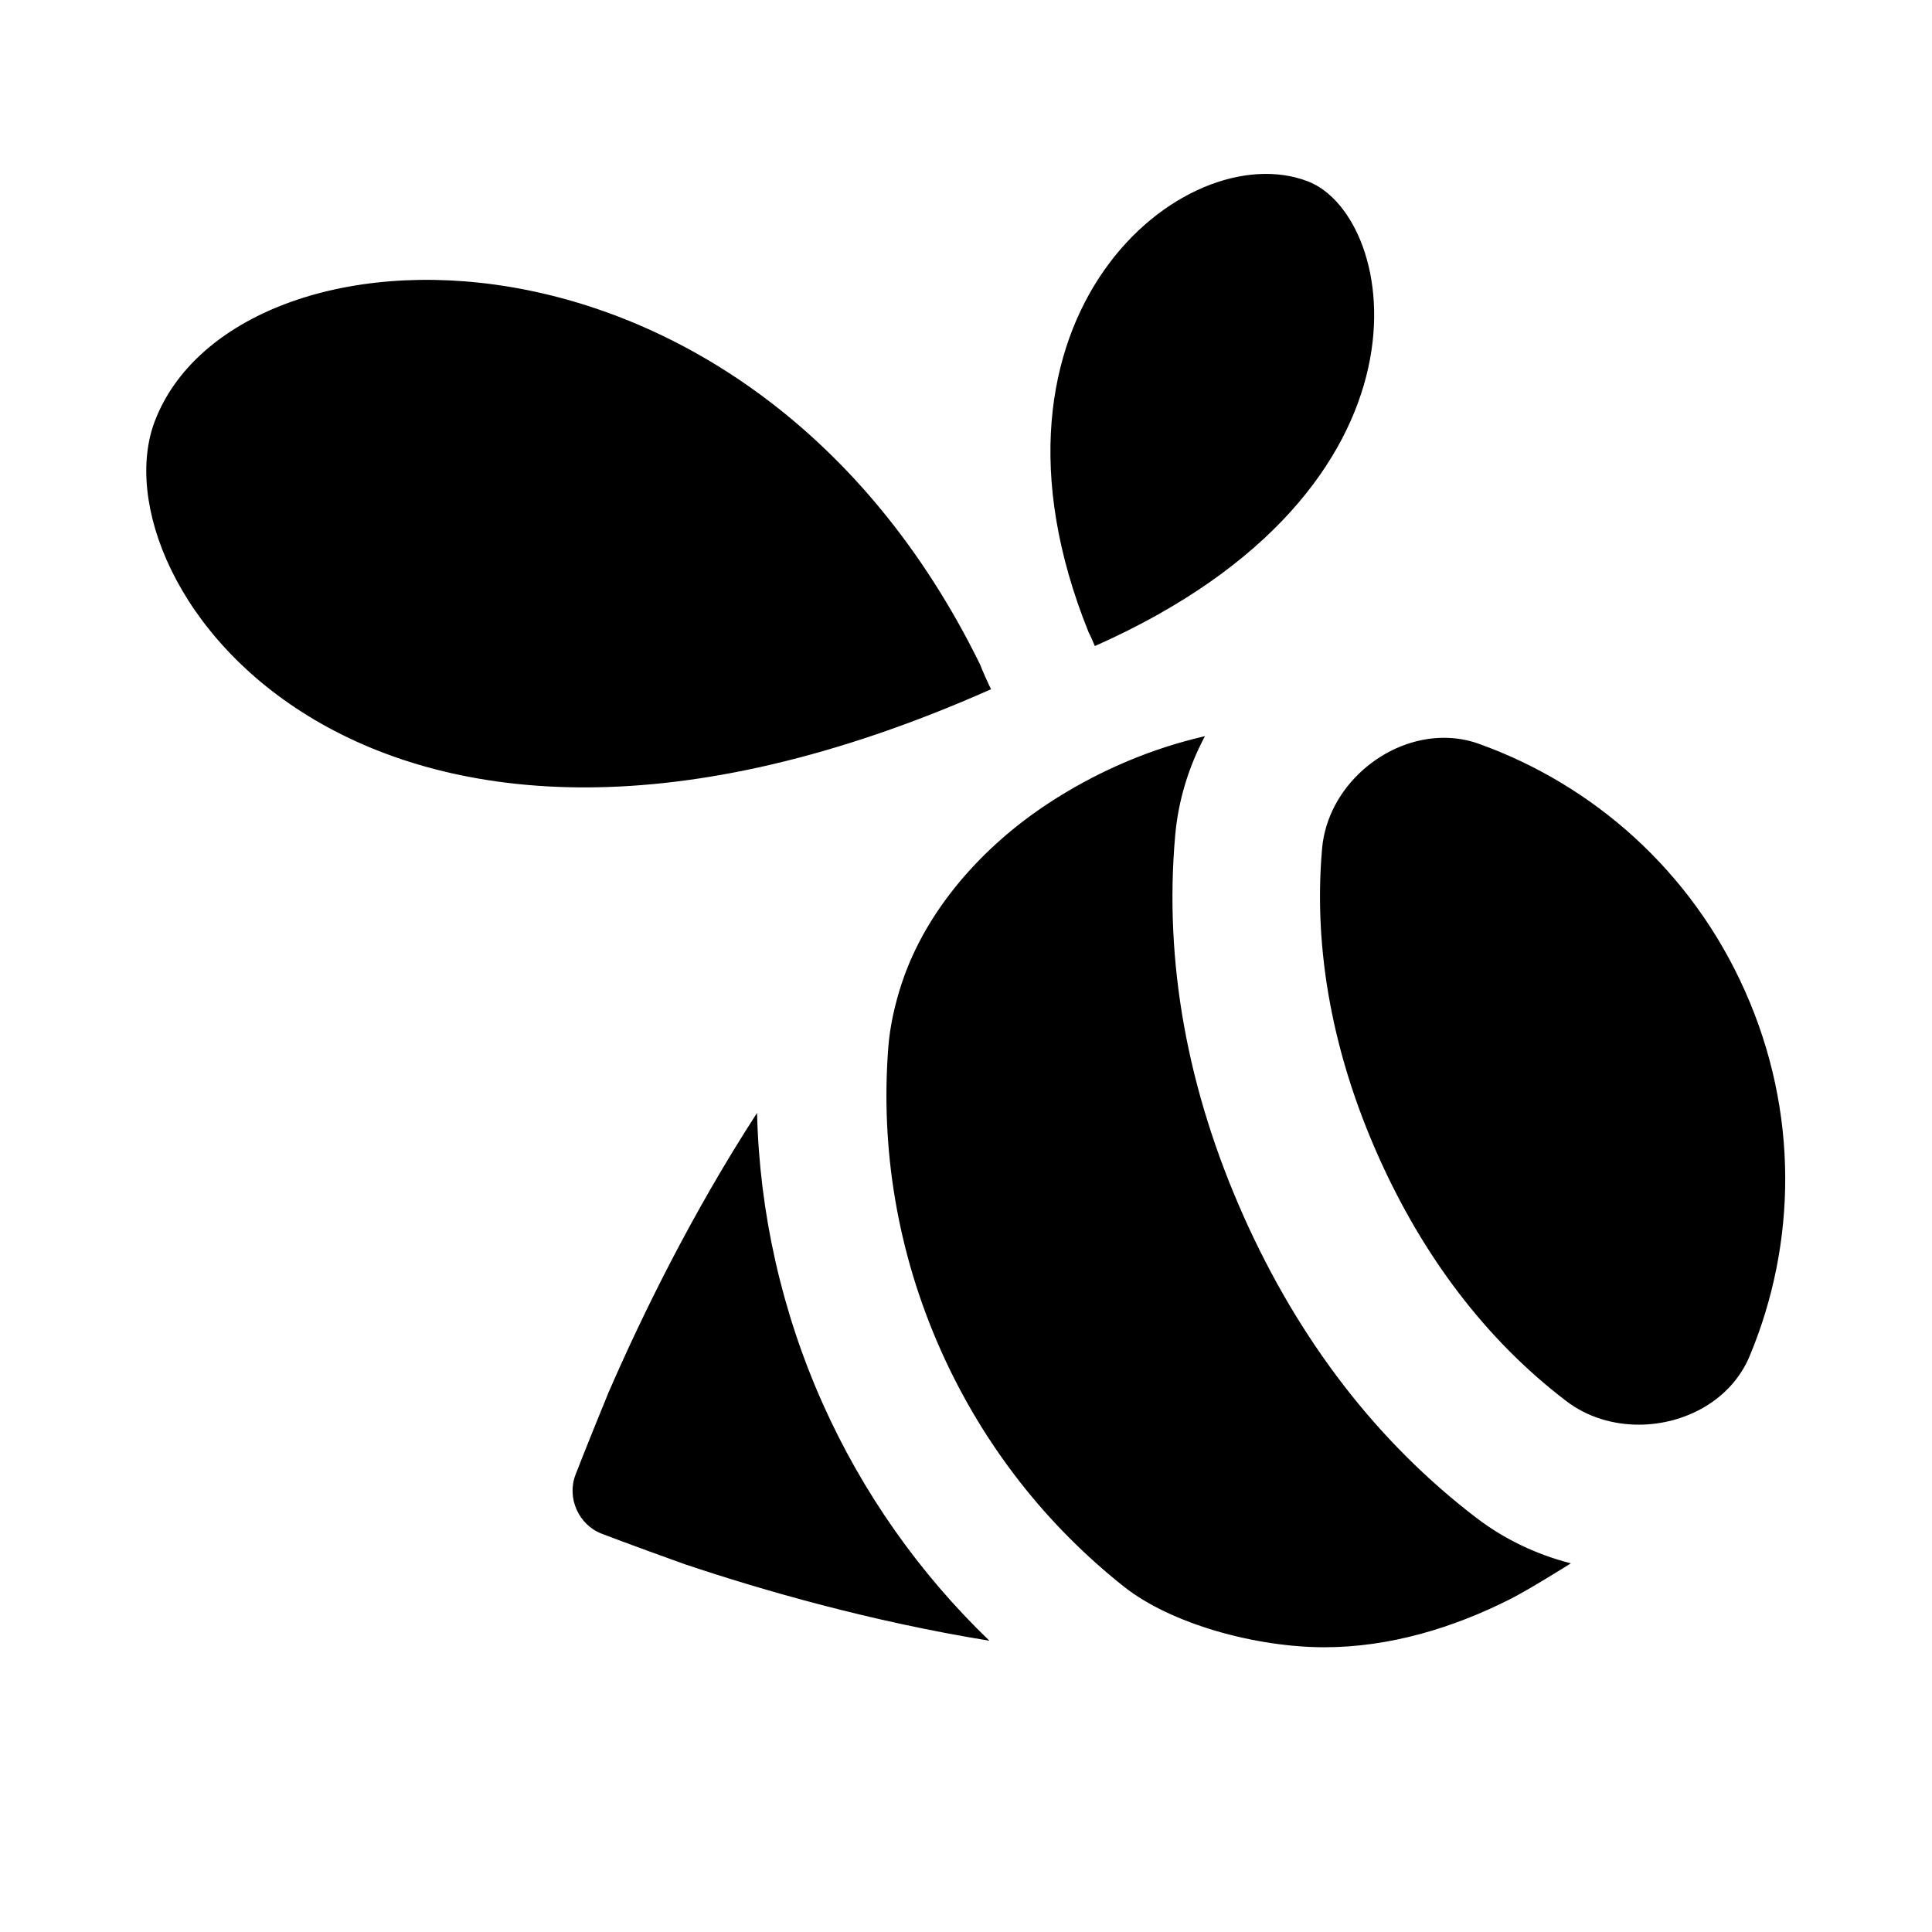 <svg viewBox="0 0 1195 1195" xmlns="http://www.w3.org/2000/svg"><path d="M611.976 1014.835c-73.165-11.878-139.93-31.078-188.262-47.258-2.355-.768-39.987-14.438-51.558-18.944-14.234-5.478-21.658-22.067-16.23-36.352 4.403-11.52 19.405-48.589 20.43-50.893 20.48-47.104 51.2-110.234 91.903-173.005 1.485 61.594 15.206 122.829 40.5 179.507 24.575 55.142 59.852 105.267 103.218 146.944zm-5.785-603.853C463.292 119.705 145.903 130.099 95.83 260.3c-38.45 99.942 129.792 338.022 516.966 166.093l.205-.102c-1.33-2.406-5.837-12.646-6.81-15.309zm71.014-11.366c.051 0 .102-.051.102-.051 218.675-97.126 188.11-265.779 131.533-287.437-76.134-29.133-214.528 83.149-135.526 278.886.768 1.382 3.38 7.168 3.891 8.602zm402.074 213.248c-33.075-74.24-93.85-127.437-164.506-152.781-7.117-2.56-14.387-3.738-21.658-3.738-36.71 0-72.038 30.464-75.366 68.506-5.58 63.437 7.014 128.051 34.816 190.362 27.392 61.389 66.253 113.306 116.224 151.398 13.005 9.933 28.928 14.592 44.8 14.592 28.621 0 57.19-15.155 68.557-42.291 29.235-69.734 30.566-151.194-2.867-226.048zM913.34 938.957c-61.184-46.694-109.67-109.517-144.128-186.675-34.918-78.285-49.203-157.44-42.342-235.315 1.894-21.658 8.243-42.547 18.432-61.645-1.792.461-5.683 1.382-5.837 1.434-32.154 8.038-63.334 21.965-91.034 40.141-40.14 26.317-75.52 65.382-90.726 111.462-4.096 12.442-7.219 26.112-8.243 39.168-4.864 62.362 5.274 126.771 32.563 187.904 26.42 59.136 65.792 108.442 113.306 146.074 28.98 22.886 81.203 37.376 123.904 37.376 40.09 0 79.667-11.93 115.2-29.952 11.11-5.632 35.584-20.89 37.171-21.965-21.248-5.427-41.165-14.95-58.266-28.006z"/></svg>